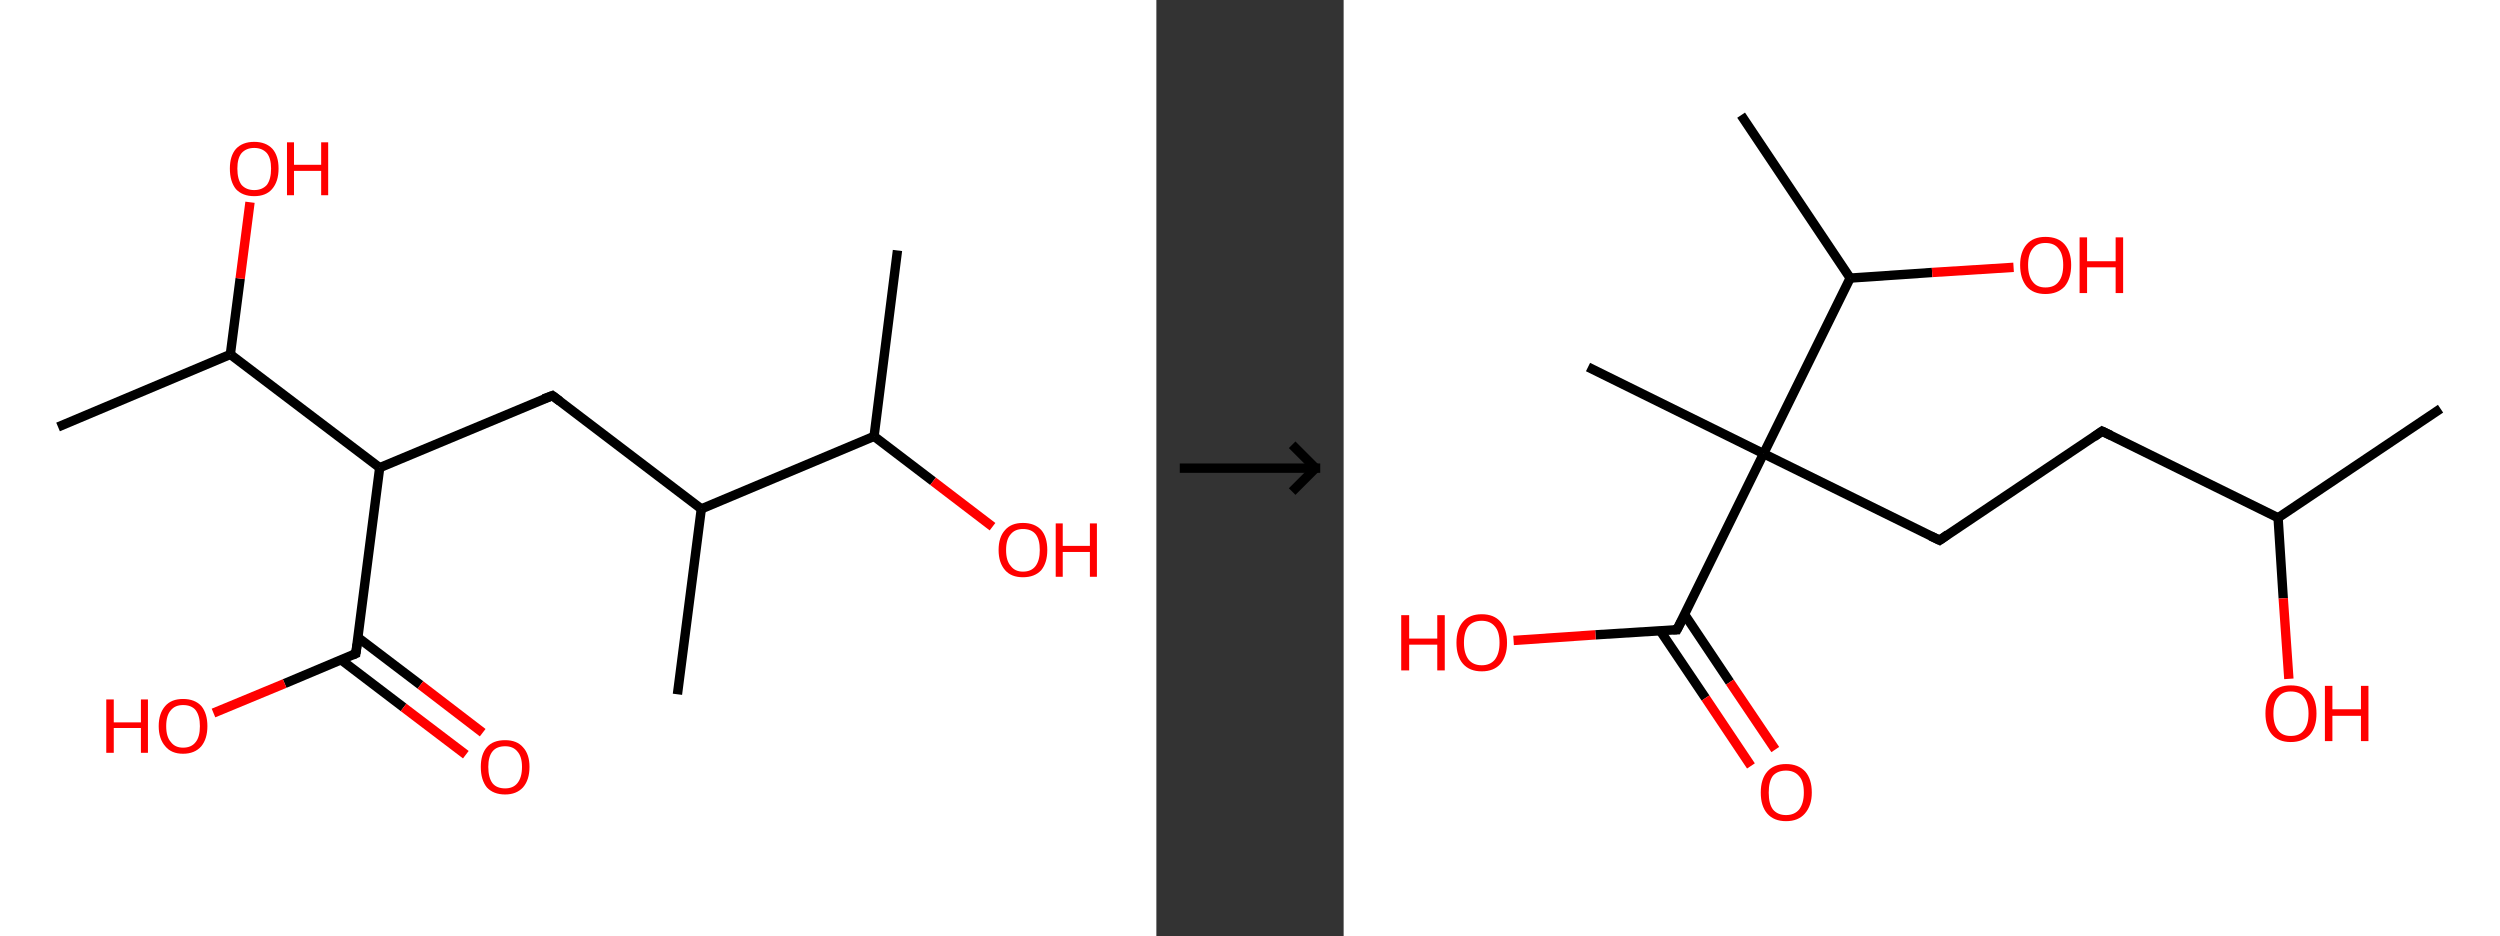 <?xml version='1.0' encoding='ASCII' standalone='yes'?>
<svg xmlns="http://www.w3.org/2000/svg" xmlns:xlink="http://www.w3.org/1999/xlink" version="1.1" width="534.0px" viewBox="0 0 534.0 200.0" height="200.0px">
  <rect x="0" y="0" width="534.0" height="200.0" fill="#333333" stroke="none"/>
  <g>
    <g transform="translate(0, 0) scale(1 1) "><!-- END OF HEADER -->
<rect style="opacity:1.0;fill:#FFFFFF;stroke:none" width="247.0" height="200.0" x="0.0" y="0.0"> </rect>
<path class="bond-0 atom-0 atom-1" d="M 191.7,53.5 L 186.7,93.2" style="fill:none;fill-rule:evenodd;stroke:#000000;stroke-width:2.0px;stroke-linecap:butt;stroke-linejoin:miter;stroke-opacity:1"/>
<path class="bond-1 atom-1 atom-2" d="M 186.7,93.2 L 199.3,102.8" style="fill:none;fill-rule:evenodd;stroke:#000000;stroke-width:2.0px;stroke-linecap:butt;stroke-linejoin:miter;stroke-opacity:1"/>
<path class="bond-1 atom-1 atom-2" d="M 199.3,102.8 L 212.0,112.5" style="fill:none;fill-rule:evenodd;stroke:#FF0000;stroke-width:2.0px;stroke-linecap:butt;stroke-linejoin:miter;stroke-opacity:1"/>
<path class="bond-2 atom-1 atom-3" d="M 186.7,93.2 L 149.8,108.7" style="fill:none;fill-rule:evenodd;stroke:#000000;stroke-width:2.0px;stroke-linecap:butt;stroke-linejoin:miter;stroke-opacity:1"/>
<path class="bond-3 atom-3 atom-4" d="M 149.8,108.7 L 144.7,148.3" style="fill:none;fill-rule:evenodd;stroke:#000000;stroke-width:2.0px;stroke-linecap:butt;stroke-linejoin:miter;stroke-opacity:1"/>
<path class="bond-4 atom-3 atom-5" d="M 149.8,108.7 L 118.0,84.5" style="fill:none;fill-rule:evenodd;stroke:#000000;stroke-width:2.0px;stroke-linecap:butt;stroke-linejoin:miter;stroke-opacity:1"/>
<path class="bond-5 atom-5 atom-6" d="M 118.0,84.5 L 81.1,99.9" style="fill:none;fill-rule:evenodd;stroke:#000000;stroke-width:2.0px;stroke-linecap:butt;stroke-linejoin:miter;stroke-opacity:1"/>
<path class="bond-6 atom-6 atom-7" d="M 81.1,99.9 L 76.0,139.6" style="fill:none;fill-rule:evenodd;stroke:#000000;stroke-width:2.0px;stroke-linecap:butt;stroke-linejoin:miter;stroke-opacity:1"/>
<path class="bond-7 atom-7 atom-8" d="M 72.8,140.9 L 86.2,151.1" style="fill:none;fill-rule:evenodd;stroke:#000000;stroke-width:2.0px;stroke-linecap:butt;stroke-linejoin:miter;stroke-opacity:1"/>
<path class="bond-7 atom-7 atom-8" d="M 86.2,151.1 L 99.5,161.2" style="fill:none;fill-rule:evenodd;stroke:#FF0000;stroke-width:2.0px;stroke-linecap:butt;stroke-linejoin:miter;stroke-opacity:1"/>
<path class="bond-7 atom-7 atom-8" d="M 76.5,136.2 L 89.8,146.3" style="fill:none;fill-rule:evenodd;stroke:#000000;stroke-width:2.0px;stroke-linecap:butt;stroke-linejoin:miter;stroke-opacity:1"/>
<path class="bond-7 atom-7 atom-8" d="M 89.8,146.3 L 103.1,156.5" style="fill:none;fill-rule:evenodd;stroke:#FF0000;stroke-width:2.0px;stroke-linecap:butt;stroke-linejoin:miter;stroke-opacity:1"/>
<path class="bond-8 atom-7 atom-9" d="M 76.0,139.6 L 60.8,146.0" style="fill:none;fill-rule:evenodd;stroke:#000000;stroke-width:2.0px;stroke-linecap:butt;stroke-linejoin:miter;stroke-opacity:1"/>
<path class="bond-8 atom-7 atom-9" d="M 60.8,146.0 L 45.6,152.3" style="fill:none;fill-rule:evenodd;stroke:#FF0000;stroke-width:2.0px;stroke-linecap:butt;stroke-linejoin:miter;stroke-opacity:1"/>
<path class="bond-9 atom-6 atom-10" d="M 81.1,99.9 L 49.2,75.7" style="fill:none;fill-rule:evenodd;stroke:#000000;stroke-width:2.0px;stroke-linecap:butt;stroke-linejoin:miter;stroke-opacity:1"/>
<path class="bond-10 atom-10 atom-11" d="M 49.2,75.7 L 12.4,91.2" style="fill:none;fill-rule:evenodd;stroke:#000000;stroke-width:2.0px;stroke-linecap:butt;stroke-linejoin:miter;stroke-opacity:1"/>
<path class="bond-11 atom-10 atom-12" d="M 49.2,75.7 L 51.3,59.5" style="fill:none;fill-rule:evenodd;stroke:#000000;stroke-width:2.0px;stroke-linecap:butt;stroke-linejoin:miter;stroke-opacity:1"/>
<path class="bond-11 atom-10 atom-12" d="M 51.3,59.5 L 53.4,43.2" style="fill:none;fill-rule:evenodd;stroke:#FF0000;stroke-width:2.0px;stroke-linecap:butt;stroke-linejoin:miter;stroke-opacity:1"/>
<path d="M 119.6,85.7 L 118.0,84.5 L 116.1,85.2" style="fill:none;stroke:#000000;stroke-width:2.0px;stroke-linecap:butt;stroke-linejoin:miter;stroke-opacity:1;"/>
<path d="M 76.3,137.6 L 76.0,139.6 L 75.3,139.9" style="fill:none;stroke:#000000;stroke-width:2.0px;stroke-linecap:butt;stroke-linejoin:miter;stroke-opacity:1;"/>
<path class="atom-2" d="M 213.3 117.5 Q 213.3 114.7, 214.7 113.2 Q 216.0 111.7, 218.5 111.7 Q 221.0 111.7, 222.4 113.2 Q 223.7 114.7, 223.7 117.5 Q 223.7 120.2, 222.4 121.8 Q 221.0 123.3, 218.5 123.3 Q 216.0 123.3, 214.7 121.8 Q 213.3 120.2, 213.3 117.5 M 218.5 122.1 Q 220.3 122.1, 221.2 120.9 Q 222.1 119.7, 222.1 117.5 Q 222.1 115.2, 221.2 114.1 Q 220.3 113.0, 218.5 113.0 Q 216.8 113.0, 215.9 114.1 Q 214.9 115.2, 214.9 117.5 Q 214.9 119.8, 215.9 120.9 Q 216.8 122.1, 218.5 122.1 " fill="#FF0000"/>
<path class="atom-2" d="M 225.5 111.8 L 227.0 111.8 L 227.0 116.6 L 232.8 116.6 L 232.8 111.8 L 234.3 111.8 L 234.3 123.2 L 232.8 123.2 L 232.8 117.9 L 227.0 117.9 L 227.0 123.2 L 225.5 123.2 L 225.5 111.8 " fill="#FF0000"/>
<path class="atom-8" d="M 102.7 163.8 Q 102.7 161.1, 104.0 159.6 Q 105.3 158.1, 107.9 158.1 Q 110.4 158.1, 111.7 159.6 Q 113.1 161.1, 113.1 163.8 Q 113.1 166.6, 111.7 168.2 Q 110.3 169.7, 107.9 169.7 Q 105.4 169.7, 104.0 168.2 Q 102.7 166.6, 102.7 163.8 M 107.9 168.4 Q 109.6 168.4, 110.5 167.3 Q 111.5 166.1, 111.5 163.8 Q 111.5 161.6, 110.5 160.5 Q 109.6 159.4, 107.9 159.4 Q 106.1 159.4, 105.2 160.5 Q 104.3 161.6, 104.3 163.8 Q 104.3 166.1, 105.2 167.3 Q 106.1 168.4, 107.9 168.4 " fill="#FF0000"/>
<path class="atom-9" d="M 22.7 149.4 L 24.3 149.4 L 24.3 154.3 L 30.1 154.3 L 30.1 149.4 L 31.6 149.4 L 31.6 160.8 L 30.1 160.8 L 30.1 155.5 L 24.3 155.5 L 24.3 160.8 L 22.7 160.8 L 22.7 149.4 " fill="#FF0000"/>
<path class="atom-9" d="M 33.9 155.1 Q 33.9 152.4, 35.3 150.8 Q 36.6 149.3, 39.1 149.3 Q 41.6 149.3, 43.0 150.8 Q 44.3 152.4, 44.3 155.1 Q 44.3 157.8, 43.0 159.4 Q 41.6 161.0, 39.1 161.0 Q 36.6 161.0, 35.3 159.4 Q 33.9 157.8, 33.9 155.1 M 39.1 159.7 Q 40.9 159.7, 41.8 158.5 Q 42.7 157.4, 42.7 155.1 Q 42.7 152.9, 41.8 151.7 Q 40.9 150.6, 39.1 150.6 Q 37.4 150.6, 36.5 151.7 Q 35.5 152.8, 35.5 155.1 Q 35.5 157.4, 36.5 158.5 Q 37.4 159.7, 39.1 159.7 " fill="#FF0000"/>
<path class="atom-12" d="M 49.1 36.0 Q 49.1 33.3, 50.4 31.8 Q 51.8 30.3, 54.3 30.3 Q 56.8 30.3, 58.2 31.8 Q 59.5 33.3, 59.5 36.0 Q 59.5 38.8, 58.1 40.4 Q 56.8 41.9, 54.3 41.9 Q 51.8 41.9, 50.4 40.4 Q 49.1 38.8, 49.1 36.0 M 54.3 40.6 Q 56.0 40.6, 57.0 39.5 Q 57.9 38.3, 57.9 36.0 Q 57.9 33.8, 57.0 32.7 Q 56.0 31.6, 54.3 31.6 Q 52.6 31.6, 51.6 32.7 Q 50.7 33.8, 50.7 36.0 Q 50.7 38.3, 51.6 39.5 Q 52.6 40.6, 54.3 40.6 " fill="#FF0000"/>
<path class="atom-12" d="M 61.3 30.4 L 62.8 30.4 L 62.8 35.2 L 68.6 35.2 L 68.6 30.4 L 70.1 30.4 L 70.1 41.7 L 68.6 41.7 L 68.6 36.5 L 62.8 36.5 L 62.8 41.7 L 61.3 41.7 L 61.3 30.4 " fill="#FF0000"/>
</g>
    <g transform="translate(247.0, 0) scale(1 1) "><line x1="5" y1="100" x2="35" y2="100" style="stroke:rgb(0,0,0);stroke-width:2"/>
  <line x1="34" y1="100" x2="29" y2="95" style="stroke:rgb(0,0,0);stroke-width:2"/>
  <line x1="34" y1="100" x2="29" y2="105" style="stroke:rgb(0,0,0);stroke-width:2"/>
</g>
    <g transform="translate(287.0, 0) scale(1 1) "><!-- END OF HEADER -->
<rect style="opacity:1.0;fill:#FFFFFF;stroke:none" width="247.0" height="200.0" x="0.0" y="0.0"> </rect>
<path class="bond-0 atom-0 atom-1" d="M 234.3,87.3 L 199.6,110.6" style="fill:none;fill-rule:evenodd;stroke:#000000;stroke-width:2.0px;stroke-linecap:butt;stroke-linejoin:miter;stroke-opacity:1"/>
<path class="bond-1 atom-1 atom-2" d="M 199.6,110.6 L 200.7,127.8" style="fill:none;fill-rule:evenodd;stroke:#000000;stroke-width:2.0px;stroke-linecap:butt;stroke-linejoin:miter;stroke-opacity:1"/>
<path class="bond-1 atom-1 atom-2" d="M 200.7,127.8 L 201.9,145.0" style="fill:none;fill-rule:evenodd;stroke:#FF0000;stroke-width:2.0px;stroke-linecap:butt;stroke-linejoin:miter;stroke-opacity:1"/>
<path class="bond-2 atom-1 atom-3" d="M 199.6,110.6 L 162.0,92.1" style="fill:none;fill-rule:evenodd;stroke:#000000;stroke-width:2.0px;stroke-linecap:butt;stroke-linejoin:miter;stroke-opacity:1"/>
<path class="bond-3 atom-3 atom-4" d="M 162.0,92.1 L 127.3,115.4" style="fill:none;fill-rule:evenodd;stroke:#000000;stroke-width:2.0px;stroke-linecap:butt;stroke-linejoin:miter;stroke-opacity:1"/>
<path class="bond-4 atom-4 atom-5" d="M 127.3,115.4 L 89.7,96.9" style="fill:none;fill-rule:evenodd;stroke:#000000;stroke-width:2.0px;stroke-linecap:butt;stroke-linejoin:miter;stroke-opacity:1"/>
<path class="bond-5 atom-5 atom-6" d="M 89.7,96.9 L 52.2,78.4" style="fill:none;fill-rule:evenodd;stroke:#000000;stroke-width:2.0px;stroke-linecap:butt;stroke-linejoin:miter;stroke-opacity:1"/>
<path class="bond-6 atom-5 atom-7" d="M 89.7,96.9 L 71.2,134.5" style="fill:none;fill-rule:evenodd;stroke:#000000;stroke-width:2.0px;stroke-linecap:butt;stroke-linejoin:miter;stroke-opacity:1"/>
<path class="bond-7 atom-7 atom-8" d="M 67.6,134.7 L 77.3,149.1" style="fill:none;fill-rule:evenodd;stroke:#000000;stroke-width:2.0px;stroke-linecap:butt;stroke-linejoin:miter;stroke-opacity:1"/>
<path class="bond-7 atom-7 atom-8" d="M 77.3,149.1 L 87.0,163.6" style="fill:none;fill-rule:evenodd;stroke:#FF0000;stroke-width:2.0px;stroke-linecap:butt;stroke-linejoin:miter;stroke-opacity:1"/>
<path class="bond-7 atom-7 atom-8" d="M 72.8,131.2 L 82.5,145.7" style="fill:none;fill-rule:evenodd;stroke:#000000;stroke-width:2.0px;stroke-linecap:butt;stroke-linejoin:miter;stroke-opacity:1"/>
<path class="bond-7 atom-7 atom-8" d="M 82.5,145.7 L 92.2,160.1" style="fill:none;fill-rule:evenodd;stroke:#FF0000;stroke-width:2.0px;stroke-linecap:butt;stroke-linejoin:miter;stroke-opacity:1"/>
<path class="bond-8 atom-7 atom-9" d="M 71.2,134.5 L 53.8,135.6" style="fill:none;fill-rule:evenodd;stroke:#000000;stroke-width:2.0px;stroke-linecap:butt;stroke-linejoin:miter;stroke-opacity:1"/>
<path class="bond-8 atom-7 atom-9" d="M 53.8,135.6 L 36.3,136.8" style="fill:none;fill-rule:evenodd;stroke:#FF0000;stroke-width:2.0px;stroke-linecap:butt;stroke-linejoin:miter;stroke-opacity:1"/>
<path class="bond-9 atom-5 atom-10" d="M 89.7,96.9 L 108.2,59.4" style="fill:none;fill-rule:evenodd;stroke:#000000;stroke-width:2.0px;stroke-linecap:butt;stroke-linejoin:miter;stroke-opacity:1"/>
<path class="bond-10 atom-10 atom-11" d="M 108.2,59.4 L 84.9,24.6" style="fill:none;fill-rule:evenodd;stroke:#000000;stroke-width:2.0px;stroke-linecap:butt;stroke-linejoin:miter;stroke-opacity:1"/>
<path class="bond-11 atom-10 atom-12" d="M 108.2,59.4 L 125.7,58.2" style="fill:none;fill-rule:evenodd;stroke:#000000;stroke-width:2.0px;stroke-linecap:butt;stroke-linejoin:miter;stroke-opacity:1"/>
<path class="bond-11 atom-10 atom-12" d="M 125.7,58.2 L 143.1,57.1" style="fill:none;fill-rule:evenodd;stroke:#FF0000;stroke-width:2.0px;stroke-linecap:butt;stroke-linejoin:miter;stroke-opacity:1"/>
<path d="M 163.9,93.0 L 162.0,92.1 L 160.3,93.3" style="fill:none;stroke:#000000;stroke-width:2.0px;stroke-linecap:butt;stroke-linejoin:miter;stroke-opacity:1;"/>
<path d="M 129.0,114.2 L 127.3,115.4 L 125.4,114.5" style="fill:none;stroke:#000000;stroke-width:2.0px;stroke-linecap:butt;stroke-linejoin:miter;stroke-opacity:1;"/>
<path d="M 72.2,132.6 L 71.2,134.5 L 70.4,134.5" style="fill:none;stroke:#000000;stroke-width:2.0px;stroke-linecap:butt;stroke-linejoin:miter;stroke-opacity:1;"/>
<path class="atom-2" d="M 196.9 152.4 Q 196.9 149.5, 198.3 147.9 Q 199.7 146.4, 202.3 146.4 Q 205.0 146.4, 206.4 147.9 Q 207.8 149.5, 207.8 152.4 Q 207.8 155.3, 206.4 156.9 Q 204.9 158.5, 202.3 158.5 Q 199.7 158.5, 198.3 156.9 Q 196.9 155.3, 196.9 152.4 M 202.3 157.2 Q 204.2 157.2, 205.1 156.0 Q 206.1 154.8, 206.1 152.4 Q 206.1 150.1, 205.1 148.9 Q 204.2 147.7, 202.3 147.7 Q 200.5 147.7, 199.6 148.9 Q 198.6 150.0, 198.6 152.4 Q 198.6 154.8, 199.6 156.0 Q 200.5 157.2, 202.3 157.2 " fill="#FF0000"/>
<path class="atom-2" d="M 209.6 146.5 L 211.2 146.5 L 211.2 151.5 L 217.3 151.5 L 217.3 146.5 L 218.9 146.5 L 218.9 158.3 L 217.3 158.3 L 217.3 152.9 L 211.2 152.9 L 211.2 158.3 L 209.6 158.3 L 209.6 146.5 " fill="#FF0000"/>
<path class="atom-8" d="M 89.1 169.3 Q 89.1 166.4, 90.5 164.8 Q 91.9 163.2, 94.5 163.2 Q 97.1 163.2, 98.6 164.8 Q 100.0 166.4, 100.0 169.3 Q 100.0 172.1, 98.5 173.8 Q 97.1 175.4, 94.5 175.4 Q 91.9 175.4, 90.5 173.8 Q 89.1 172.2, 89.1 169.3 M 94.5 174.1 Q 96.3 174.1, 97.3 172.9 Q 98.3 171.6, 98.3 169.3 Q 98.3 166.9, 97.3 165.8 Q 96.3 164.6, 94.5 164.6 Q 92.7 164.6, 91.7 165.7 Q 90.8 166.9, 90.8 169.3 Q 90.8 171.7, 91.7 172.9 Q 92.7 174.1, 94.5 174.1 " fill="#FF0000"/>
<path class="atom-9" d="M 12.3 131.4 L 14.0 131.4 L 14.0 136.4 L 20.0 136.4 L 20.0 131.4 L 21.6 131.4 L 21.6 143.2 L 20.0 143.2 L 20.0 137.7 L 14.0 137.7 L 14.0 143.2 L 12.3 143.2 L 12.3 131.4 " fill="#FF0000"/>
<path class="atom-9" d="M 24.1 137.3 Q 24.1 134.4, 25.5 132.8 Q 26.9 131.2, 29.5 131.2 Q 32.1 131.2, 33.5 132.8 Q 34.9 134.4, 34.9 137.3 Q 34.9 140.1, 33.5 141.8 Q 32.1 143.4, 29.5 143.4 Q 26.9 143.4, 25.5 141.8 Q 24.1 140.2, 24.1 137.3 M 29.5 142.1 Q 31.3 142.1, 32.3 140.9 Q 33.3 139.6, 33.3 137.3 Q 33.3 134.9, 32.3 133.8 Q 31.3 132.6, 29.5 132.6 Q 27.7 132.6, 26.7 133.7 Q 25.7 134.9, 25.7 137.3 Q 25.7 139.6, 26.7 140.9 Q 27.7 142.1, 29.5 142.1 " fill="#FF0000"/>
<path class="atom-12" d="M 144.5 56.6 Q 144.5 53.8, 145.9 52.2 Q 147.3 50.6, 149.9 50.6 Q 152.6 50.6, 154.0 52.2 Q 155.4 53.8, 155.4 56.6 Q 155.4 59.5, 154.0 61.2 Q 152.5 62.8, 149.9 62.8 Q 147.3 62.8, 145.9 61.2 Q 144.5 59.5, 144.5 56.6 M 149.9 61.4 Q 151.8 61.4, 152.7 60.2 Q 153.7 59.0, 153.7 56.6 Q 153.7 54.3, 152.7 53.1 Q 151.8 51.9, 149.9 51.9 Q 148.1 51.9, 147.2 53.1 Q 146.2 54.3, 146.2 56.6 Q 146.2 59.0, 147.2 60.2 Q 148.1 61.4, 149.9 61.4 " fill="#FF0000"/>
<path class="atom-12" d="M 157.2 50.7 L 158.8 50.7 L 158.8 55.8 L 164.9 55.8 L 164.9 50.7 L 166.5 50.7 L 166.5 62.6 L 164.9 62.6 L 164.9 57.1 L 158.8 57.1 L 158.8 62.6 L 157.2 62.6 L 157.2 50.7 " fill="#FF0000"/>
</g>
  </g>
</svg>

